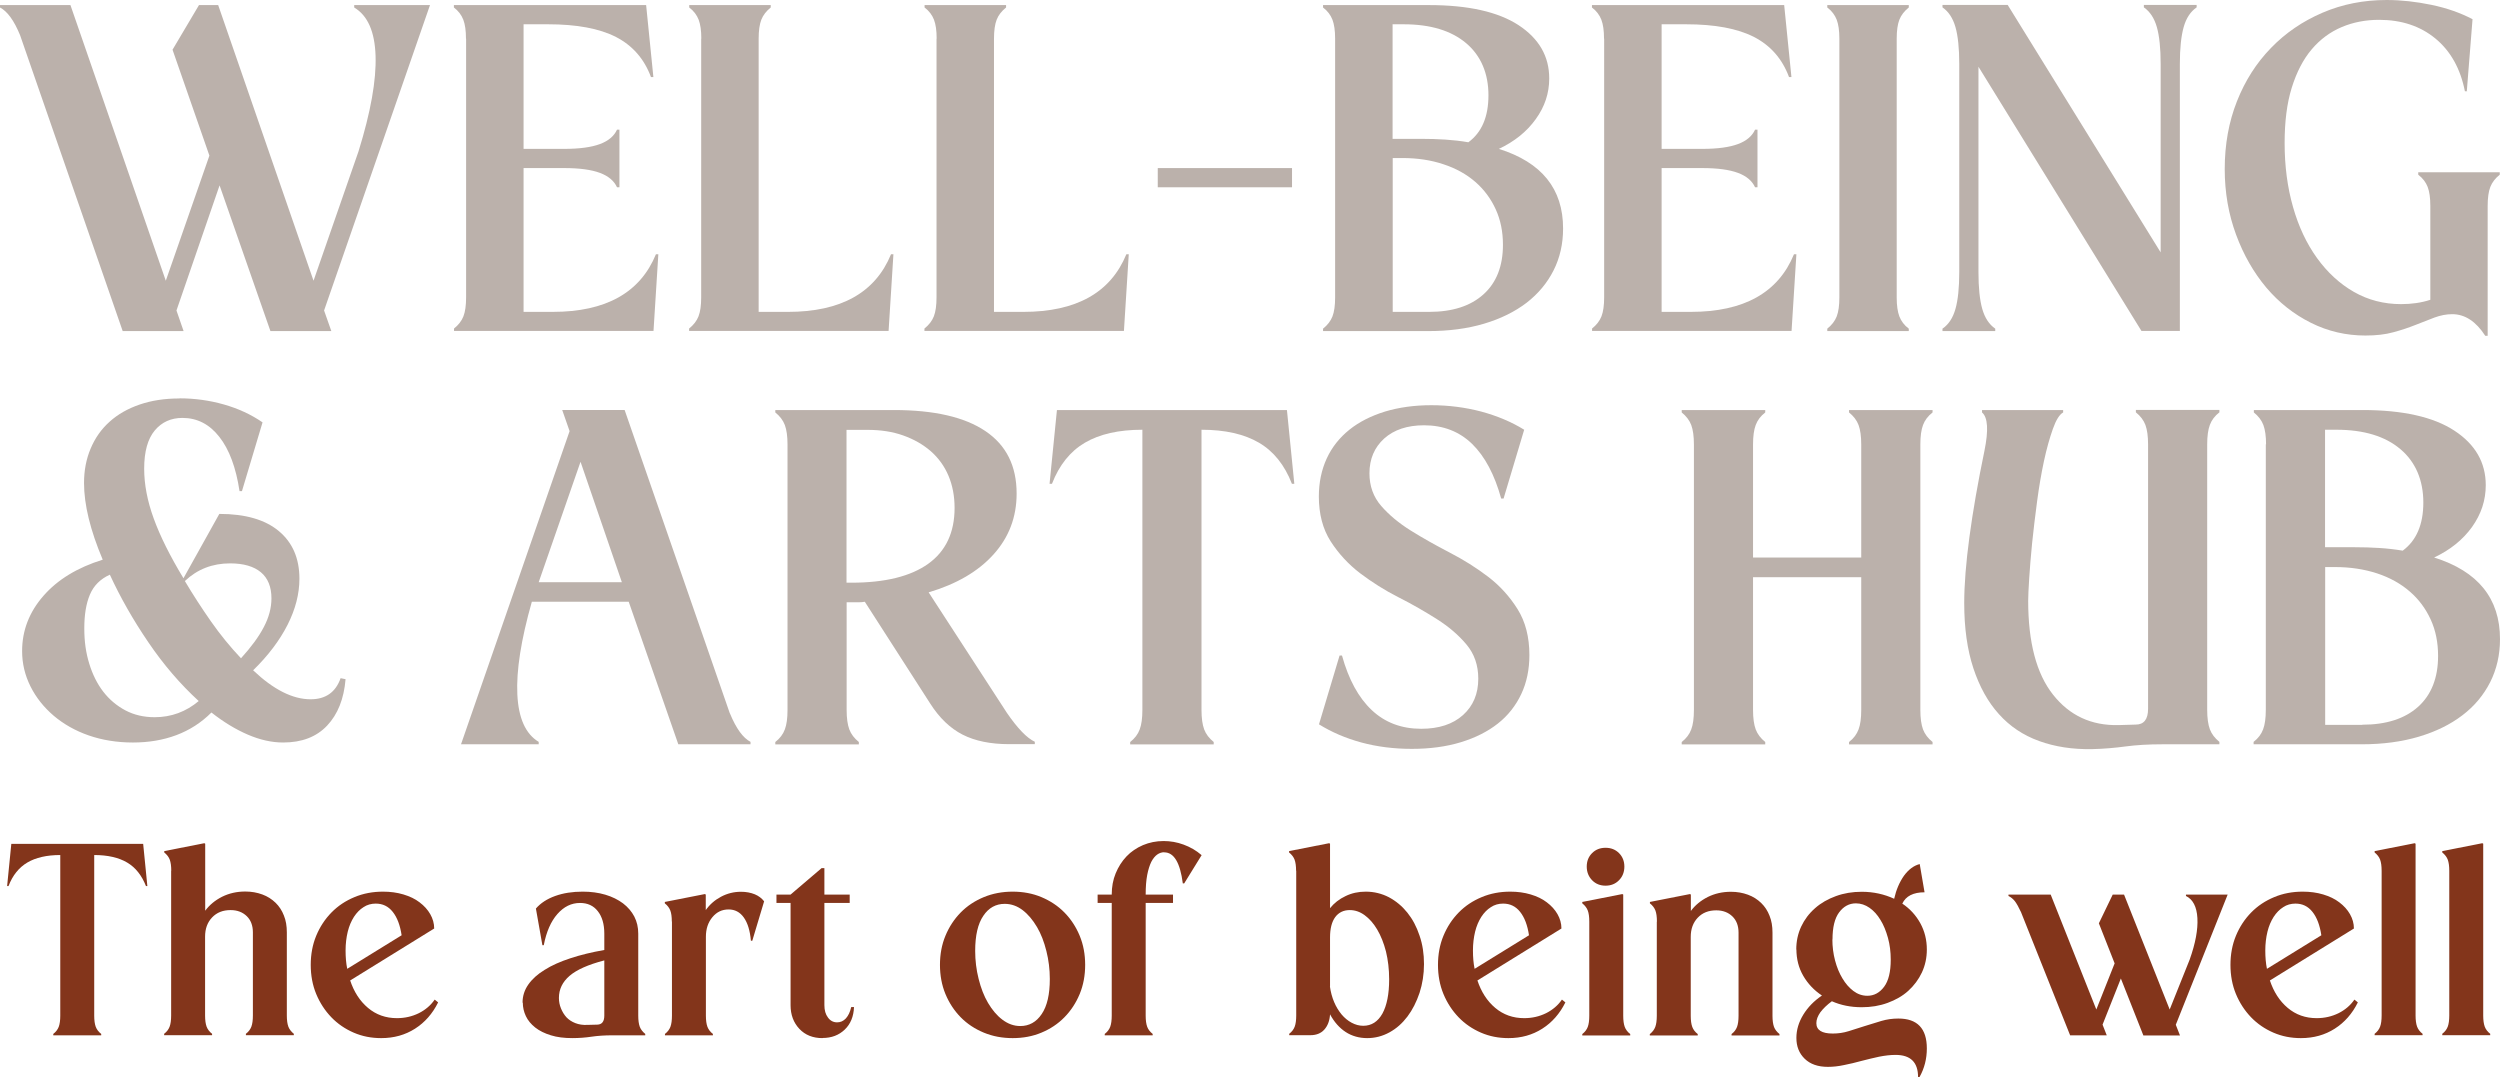<?xml version="1.0" encoding="UTF-8"?><svg id="Layer_2" xmlns="http://www.w3.org/2000/svg" viewBox="0 0 196.63 84.72"><defs><style>.cls-1{fill:#83351b;}.cls-2{fill:#bbb1ab;}</style></defs><g id="Layer_2-2"><g id="Layer_1-2"><path class="cls-2" d="M1.58,2.77C1.11,1.62.58.89,0,.59v-.19h5.54l7.5,21.68,3.43-9.84-2.9-8.33L15.65.4h1.51l7.5,21.68,3.54-10.18c.96-3.09,1.4-5.59,1.34-7.5s-.62-3.18-1.68-3.81v-.19h5.96l-8.33,24.02.57,1.62h-4.79l-4-11.46-3.39,9.84.56,1.62h-4.79L1.58,2.77Z"/><path class="cls-2" d="M36.65,3.04c0-.63-.07-1.12-.21-1.49-.14-.36-.38-.69-.74-.96v-.19h15.12l.57,5.66h-.19c-.53-1.43-1.45-2.48-2.75-3.15-1.31-.67-3.09-1-5.35-1h-1.92v9.8h3.2c1.21,0,2.14-.13,2.81-.38.67-.25,1.11-.63,1.34-1.13h.19v4.53h-.19c-.23-.5-.67-.88-1.34-1.13-.67-.25-1.6-.38-2.81-.38h-3.2v11.31h2.3c4.17,0,6.87-1.51,8.11-4.53h.19l-.38,6.03h-15.69v-.19c.35-.28.6-.6.74-.96.14-.36.21-.86.21-1.49V3.04h-.01Z"/><path class="cls-2" d="M55.16,3.04c0-.63-.07-1.12-.21-1.49-.14-.36-.38-.69-.74-.96v-.19h6.41v.19c-.35.28-.6.6-.74.96-.14.36-.21.86-.21,1.49v21.49h2.3c4.17,0,6.87-1.51,8.11-4.53h.19l-.38,6.03h-15.69v-.19c.35-.28.6-.6.74-.96.14-.36.21-.86.21-1.49V3.04h0Z"/><path class="cls-2" d="M73.67,3.04c0-.63-.07-1.12-.21-1.49-.14-.36-.38-.69-.74-.96v-.19h6.41v.19c-.35.28-.6.6-.74.96-.14.36-.21.86-.21,1.49v21.49h2.3c4.17,0,6.87-1.51,8.11-4.53h.19l-.38,6.03h-15.69v-.19c.35-.28.6-.6.74-.96.14-.36.21-.86.21-1.49V3.04h0Z"/><path class="cls-2" d="M91.06,13.22h10.56v1.51h-10.56v-1.51Z"/><path class="cls-2" d="M105.01,3.04c0-.63-.07-1.12-.21-1.49-.14-.36-.38-.69-.74-.96v-.19h8.33c3.09,0,5.44.53,7.05,1.58,1.61,1.06,2.41,2.45,2.41,4.19,0,1.16-.35,2.22-1.06,3.2-.7.98-1.67,1.76-2.9,2.34,3.37,1.06,5.05,3.14,5.05,6.26,0,1.21-.25,2.31-.75,3.3s-1.21,1.84-2.13,2.55c-.92.7-2.03,1.25-3.34,1.64s-2.77.58-4.37.58h-8.29v-.19c.35-.28.6-.6.74-.96.14-.36.21-.86.21-1.49V3.04h0ZM111.76,10.92c.68,0,1.33.02,1.94.06s1.21.11,1.79.21c1.06-.78,1.58-2.01,1.58-3.7s-.58-3.1-1.75-4.09c-1.17-.99-2.81-1.49-4.92-1.49h-.87v9.01h2.23ZM112.4,24.53c1.84,0,3.26-.46,4.28-1.38s1.53-2.22,1.53-3.9c0-1.03-.19-1.96-.57-2.79-.38-.83-.91-1.55-1.6-2.15-.69-.6-1.53-1.07-2.51-1.39-.98-.33-2.06-.49-3.24-.49h-.75v12.1h2.87-.01Z"/><path class="cls-2" d="M126.16,3.04c0-.63-.07-1.12-.21-1.49-.14-.36-.38-.69-.74-.96v-.19h15.12l.57,5.66h-.19c-.53-1.43-1.45-2.48-2.75-3.15-1.31-.67-3.09-1-5.35-1h-1.92v9.8h3.2c1.21,0,2.14-.13,2.81-.38s1.11-.63,1.34-1.13h.19v4.53h-.19c-.23-.5-.67-.88-1.34-1.13s-1.6-.38-2.81-.38h-3.2v11.31h2.3c4.17,0,6.87-1.51,8.11-4.53h.19l-.38,6.03h-15.69v-.19c.35-.28.6-.6.74-.96.14-.36.21-.86.21-1.49V3.04h0Z"/><path class="cls-2" d="M144.67,3.04c0-.63-.07-1.12-.21-1.49-.14-.36-.38-.69-.74-.96v-.19h6.41v.19c-.35.28-.6.6-.74.96-.14.36-.21.86-.21,1.49v20.36c0,.63.07,1.12.21,1.49.14.36.38.69.74.96v.19h-6.41v-.19c.35-.28.6-.6.74-.96.14-.36.21-.86.21-1.49V3.04Z"/><path class="cls-2" d="M155.61,21.4c0,1.23.1,2.2.3,2.9.2.7.54,1.22,1.02,1.55v.19h-4.15v-.19c.48-.33.82-.84,1.02-1.55.2-.7.3-1.67.3-2.9V5.03c0-1.23-.1-2.2-.3-2.9s-.54-1.22-1.02-1.55v-.19h5.13l12.03,19.46V5.03c0-1.23-.1-2.2-.3-2.9s-.54-1.22-1.02-1.55v-.19h4.15v.19c-.48.33-.82.84-1.02,1.55s-.3,1.67-.3,2.9v21h-3.02l-12.82-20.78v16.14h0Z"/><path class="cls-2" d="M194.06,7.18h-.19c-.35-1.78-1.13-3.17-2.32-4.15s-2.67-1.47-4.43-1.47c-1.06,0-2.04.19-2.94.57-.9.38-1.69.96-2.36,1.75s-1.19,1.8-1.57,3.02-.56,2.67-.56,4.35c0,1.81.22,3.49.66,5.03.44,1.55,1.07,2.88,1.89,4.02.82,1.13,1.78,2.02,2.9,2.66s2.36.96,3.71.96c.83,0,1.6-.11,2.3-.34v-7.39c0-.63-.07-1.12-.21-1.49-.14-.36-.38-.68-.74-.96v-.19h6.41v.19c-.35.28-.6.6-.74.96s-.21.86-.21,1.49v10.22h-.19c-.73-1.13-1.6-1.7-2.6-1.7-.45,0-.91.09-1.38.26-.46.18-.96.37-1.49.58s-1.11.41-1.75.58c-.64.18-1.38.26-2.21.26-1.51,0-2.94-.33-4.28-1s-2.51-1.59-3.51-2.77c-.99-1.18-1.79-2.57-2.38-4.17-.59-1.6-.89-3.31-.89-5.15,0-1.94.32-3.71.96-5.33s1.53-3.02,2.68-4.2c1.14-1.18,2.49-2.1,4.05-2.77,1.56-.67,3.24-1,5.05-1,1.13,0,2.3.13,3.51.38,1.21.25,2.29.63,3.24,1.13l-.45,5.66h.04Z"/><path class="cls-2" d="M14.12,31.33c1.19,0,2.35.16,3.48.48,1.13.32,2.15.79,3.05,1.41l-1.62,5.41h-.19c-.28-1.86-.81-3.28-1.59-4.27-.77-.99-1.74-1.49-2.9-1.49-.9,0-1.63.33-2.18.99s-.83,1.66-.83,3c0,1.24.25,2.55.75,3.92.5,1.38,1.28,2.95,2.34,4.7l2.82-5.06c2.04,0,3.6.45,4.68,1.35,1.08.9,1.62,2.15,1.62,3.75,0,1.19-.31,2.39-.93,3.62-.62,1.22-1.52,2.42-2.71,3.58,1.6,1.52,3.11,2.28,4.52,2.28,1.18,0,1.97-.55,2.36-1.66l.39.08c-.13,1.55-.61,2.76-1.45,3.65-.84.89-1.99,1.33-3.46,1.33-.9,0-1.83-.21-2.78-.62s-1.91-.99-2.86-1.74c-.8.8-1.72,1.39-2.76,1.78s-2.18.58-3.42.58-2.42-.19-3.48-.56c-1.06-.37-1.97-.89-2.75-1.55-.77-.66-1.38-1.42-1.82-2.3s-.66-1.8-.66-2.78c0-1.62.56-3.07,1.68-4.35,1.12-1.28,2.67-2.22,4.66-2.84-.98-2.32-1.47-4.33-1.47-6.03,0-.98.17-1.88.52-2.71s.84-1.53,1.49-2.11c.64-.58,1.43-1.03,2.36-1.35.93-.32,1.97-.48,3.13-.48h.01ZM15.63,55.14c-1.44-1.32-2.76-2.85-3.96-4.62-1.2-1.76-2.21-3.54-3.03-5.32-.75.34-1.27.86-1.57,1.57s-.44,1.59-.44,2.65.13,1.93.39,2.78.63,1.59,1.1,2.2c.47.61,1.06,1.11,1.74,1.47.68.36,1.45.54,2.3.54,1.31,0,2.47-.43,3.48-1.28h0ZM18.95,51.78c.8-.88,1.4-1.69,1.8-2.46.4-.76.6-1.51.6-2.26,0-.9-.28-1.59-.83-2.05s-1.36-.7-2.42-.7c-1.39,0-2.58.46-3.56,1.39.64,1.08,1.33,2.14,2.05,3.17s1.51,2,2.36,2.9h0Z"/><path class="cls-2" d="M57.41,56.11c.49,1.19,1.03,1.93,1.62,2.24v.19h-5.68l-3.9-11.21h-7.62c-.85,2.99-1.23,5.42-1.14,7.29s.65,3.11,1.68,3.73v.19h-6.11l8.54-24.63-.58-1.66h4.91l8.27,23.85h.01ZM48.91,45.79l-3.25-9.47-3.29,9.47h6.54Z"/><path class="cls-2" d="M61.94,34.96c0-.64-.07-1.15-.21-1.53-.14-.37-.39-.7-.75-.99v-.19h9.32c3.17,0,5.57.55,7.21,1.66s2.45,2.74,2.45,4.91c0,1.86-.61,3.45-1.82,4.79s-2.91,2.33-5.1,2.98l6.15,9.47c.85,1.24,1.59,2,2.2,2.28v.19h-2.01c-1.47,0-2.69-.25-3.67-.75-.98-.5-1.83-1.32-2.55-2.45l-5.14-8c-.15.03-.32.04-.48.04h-.95v8.47c0,.64.07,1.15.21,1.53.14.37.39.7.75.99v.19h-6.57v-.19c.36-.28.61-.61.75-.99.14-.37.21-.88.21-1.53,0,0,0-20.88,0-20.88ZM66.96,45.83c2.65,0,4.67-.5,6.05-1.49,1.38-.99,2.07-2.46,2.07-4.39,0-.93-.16-1.77-.48-2.53s-.79-1.4-1.39-1.93c-.61-.53-1.33-.94-2.17-1.24-.84-.3-1.77-.44-2.8-.44h-1.66v12.02h.39,0Z"/><path class="cls-2" d="M89.85,33.8c-1.86,0-3.36.34-4.52,1.02s-2.02,1.76-2.59,3.23h-.19l.58-5.8h18.09l.58,5.8h-.19c-.57-1.47-1.43-2.55-2.59-3.23s-2.67-1.02-4.52-1.02v22.04c0,.64.07,1.15.21,1.53.14.37.39.7.75.99v.19h-6.57v-.19c.36-.28.61-.61.75-.99.14-.37.21-.88.21-1.53,0,0,0-22.04,0-22.04Z"/><path class="cls-2" d="M103.73,39.06c0-1.11.21-2.11.62-3s1.01-1.64,1.78-2.26,1.71-1.09,2.8-1.43c1.1-.33,2.31-.5,3.65-.5s2.67.17,3.92.5c1.25.34,2.38.81,3.38,1.43l-1.62,5.41h-.19c-.52-1.88-1.28-3.31-2.28-4.29-1.01-.98-2.27-1.47-3.79-1.47-1.31,0-2.36.35-3.13,1.04-.77.7-1.16,1.61-1.16,2.74,0,1,.31,1.86.93,2.57s1.39,1.35,2.32,1.93,1.94,1.15,3.04,1.72,2.11,1.2,3.04,1.91,1.7,1.56,2.32,2.55c.62.99.93,2.2.93,3.61,0,1.13-.21,2.16-.64,3.07s-1.04,1.69-1.84,2.32c-.8.63-1.77,1.12-2.92,1.47-1.15.35-2.43.52-3.85.52s-2.74-.17-3.96-.5-2.34-.81-3.34-1.43l1.62-5.41h.19c.52,1.88,1.3,3.31,2.34,4.29,1.04.98,2.34,1.47,3.89,1.47,1.39,0,2.49-.36,3.29-1.08s1.2-1.67,1.2-2.86c0-1.06-.31-1.95-.93-2.69s-1.39-1.4-2.32-1.99-1.93-1.17-3.02-1.72-2.09-1.19-3.02-1.89c-.93-.71-1.7-1.55-2.32-2.51-.62-.97-.93-2.15-.93-3.54v.02Z"/><path class="cls-2" d="M133.23,34.96c0-.64-.07-1.15-.21-1.53-.14-.37-.39-.7-.75-.99v-.19h6.57v.19c-.36.28-.61.61-.75.99-.14.37-.21.88-.21,1.53v8.89h8.51v-8.89c0-.64-.07-1.15-.21-1.53-.14-.37-.39-.7-.75-.99v-.19h6.57v.19c-.36.28-.61.61-.75.99-.14.37-.21.88-.21,1.53v20.88c0,.64.07,1.15.21,1.53.14.37.39.7.75.99v.19h-6.57v-.19c.36-.28.61-.61.75-.99.14-.37.21-.88.21-1.53v-10.44h-8.51v10.44c0,.64.07,1.15.21,1.53.14.37.39.7.75.99v.19h-6.57v-.19c.36-.28.61-.61.75-.99.14-.37.21-.88.21-1.53v-20.88Z"/><path class="cls-2" d="M154.49,47.45c0-1.47.14-3.21.41-5.22.27-2.01.66-4.26,1.18-6.77.33-1.62.27-2.63-.19-3.02v-.19h6.38v.19c-.28.15-.56.59-.81,1.3s-.49,1.55-.7,2.53c-.21.98-.39,2.04-.54,3.17s-.28,2.22-.39,3.27c-.1,1.04-.18,1.97-.23,2.78-.05.81-.08,1.4-.08,1.76,0,3.27.65,5.74,1.95,7.38,1.3,1.65,3.02,2.45,5.16,2.4l1.35-.04c.64,0,.97-.41.97-1.24v-20.8c0-.64-.07-1.15-.21-1.53-.14-.37-.39-.7-.75-.99v-.19h6.57v.19c-.36.28-.61.61-.75.99-.14.37-.21.88-.21,1.53v20.88c0,.64.07,1.15.21,1.53.14.37.39.7.75.99v.19h-4.48c-1.11,0-2.08.06-2.9.17s-1.7.19-2.63.21c-1.55.03-2.94-.19-4.18-.64-1.24-.45-2.29-1.15-3.15-2.11-.86-.95-1.53-2.16-2.01-3.61s-.72-3.16-.72-5.12h0Z"/><path class="cls-2" d="M178.23,34.96c0-.64-.07-1.15-.21-1.53-.14-.37-.39-.7-.75-.99v-.19h8.54c3.17,0,5.58.54,7.23,1.62,1.65,1.08,2.47,2.51,2.47,4.29,0,1.19-.36,2.28-1.08,3.29-.72,1-1.71,1.8-2.98,2.4,3.45,1.08,5.18,3.22,5.18,6.42,0,1.24-.26,2.36-.77,3.38-.52,1.02-1.24,1.89-2.19,2.61-.94.72-2.08,1.28-3.42,1.68s-2.84.6-4.49.6h-8.51v-.19c.36-.28.61-.61.75-.99.14-.37.21-.88.21-1.53v-20.88h.02ZM185.15,43.04c.7,0,1.36.02,1.99.06s1.24.11,1.84.21c1.08-.8,1.62-2.06,1.62-3.79s-.6-3.18-1.8-4.19c-1.2-1.02-2.88-1.53-5.04-1.53h-.89v9.24s2.28,0,2.28,0ZM185.8,57c1.88,0,3.34-.47,4.39-1.41,1.04-.94,1.57-2.27,1.57-4,0-1.06-.19-2.01-.58-2.86-.39-.85-.93-1.59-1.64-2.2-.71-.62-1.57-1.1-2.57-1.43-1.01-.33-2.11-.5-3.32-.5h-.77v12.41h2.94-.02Z"/><path class="cls-1" d="M4.74,67.25c-1.06,0-1.93.2-2.59.59s-1.16,1.01-1.48,1.85h-.11l.33-3.32h10.37l.33,3.32h-.11c-.33-.84-.82-1.46-1.48-1.85-.66-.39-1.53-.59-2.59-.59v12.63c0,.37.04.66.12.88.08.21.22.4.43.56v.11h-3.77v-.11c.21-.16.35-.35.43-.56s.12-.51.12-.88c0,0,0-12.63,0-12.63Z"/><path class="cls-1" d="M13.47,68.49c0-.37-.04-.66-.12-.88-.08-.21-.23-.4-.43-.56v-.11l3.15-.62.07.04v5.27c.34-.46.78-.82,1.33-1.1.55-.27,1.15-.41,1.82-.41.49,0,.93.08,1.34.23s.75.37,1.04.65c.29.28.51.62.66,1.01.16.39.23.83.23,1.32v6.54c0,.37.04.66.12.88.08.21.23.4.43.56v.11h-3.77v-.11c.21-.16.35-.35.43-.56s.12-.51.12-.88v-6.54c0-.53-.16-.96-.48-1.27s-.74-.48-1.27-.48c-.61,0-1.09.19-1.46.58s-.55.89-.55,1.51v6.2c0,.37.04.66.12.88.08.21.22.4.43.56v.11h-3.77v-.11c.21-.16.35-.35.43-.56s.12-.51.12-.88v-11.39h0Z"/><path class="cls-1" d="M27.54,77.11c.3.9.76,1.62,1.4,2.16s1.4.81,2.28.81c.62,0,1.19-.13,1.72-.39.52-.26.94-.62,1.25-1.07l.27.22c-.44.89-1.05,1.58-1.82,2.07s-1.65.74-2.66.74c-.77,0-1.49-.14-2.16-.43s-1.26-.69-1.76-1.21-.9-1.13-1.19-1.83c-.29-.7-.43-1.47-.43-2.29s.14-1.59.43-2.29c.29-.7.69-1.31,1.2-1.83.51-.52,1.11-.92,1.81-1.21.69-.29,1.44-.43,2.24-.43.58,0,1.11.07,1.61.22s.92.35,1.27.62c.36.27.64.58.84.93s.31.73.31,1.13l-6.6,4.08h-.01ZM31.59,73.57c-.12-.8-.35-1.41-.7-1.85-.35-.44-.79-.65-1.34-.65-.35,0-.68.09-.96.28-.29.18-.54.44-.75.76-.21.33-.38.72-.49,1.17-.11.46-.17.95-.17,1.48s.04,1,.13,1.44l4.28-2.64h0Z"/><path class="cls-1" d="M41.1,78.86c0-.52.15-.99.45-1.42s.73-.82,1.29-1.16c.55-.35,1.23-.65,2.02-.91s1.68-.48,2.67-.65v-1.29c0-.74-.17-1.33-.51-1.76-.34-.44-.81-.65-1.4-.65-.68,0-1.27.29-1.78.87s-.87,1.4-1.07,2.45h-.11l-.51-2.88c.37-.43.88-.76,1.52-.99.64-.23,1.36-.34,2.16-.34.65,0,1.24.08,1.78.24.54.16,1,.39,1.39.68.38.29.68.64.89,1.04.21.41.31.85.31,1.34v6.45c0,.37.04.66.12.88.08.21.23.4.43.56v.11h-2.57c-.64,0-1.19.04-1.66.11s-.97.11-1.51.11c-.64,0-1.2-.07-1.68-.22-.49-.15-.9-.35-1.23-.61-.33-.26-.58-.56-.74-.9s-.24-.69-.24-1.06h-.02ZM47.52,75.54c-1.26.33-2.16.73-2.72,1.21-.56.48-.84,1.06-.84,1.74,0,.28.05.55.16.82s.25.5.43.7c.19.2.42.35.7.46.28.11.6.16.95.14l.78-.02c.37-.01.55-.25.55-.71v-4.34h0Z"/><path class="cls-1" d="M52.84,72.48c0-.37-.04-.66-.12-.87-.08-.21-.23-.4-.43-.56v-.11l3.15-.62.07.04v1.22c.31-.44.71-.79,1.2-1.05s1.01-.39,1.57-.39c.41,0,.77.07,1.09.2.31.13.55.32.73.55l-.93,3.1h-.11c-.07-.8-.26-1.41-.56-1.83s-.7-.63-1.19-.63c-.52,0-.94.2-1.28.61s-.51.92-.51,1.54v6.2c0,.37.04.66.12.88.08.21.22.4.43.56v.11h-3.77v-.11c.21-.16.35-.35.43-.56s.12-.51.12-.88v-7.4h-.01Z"/><path class="cls-1" d="M64.69,81.65c-.75,0-1.36-.24-1.82-.73-.46-.49-.69-1.11-.69-1.86v-8.04h-1.11v-.66h1.11l2.44-2.08h.22v2.08h1.99v.66h-1.99v8.04c0,.4.09.72.28.97.18.25.42.38.72.38.27,0,.49-.1.69-.31.19-.21.33-.5.42-.89h.22c-.03.74-.27,1.33-.73,1.77-.46.44-1.04.66-1.75.66h0Z"/><path class="cls-1" d="M73.93,75.89c0-.83.14-1.59.43-2.29.29-.7.69-1.31,1.2-1.83.51-.52,1.12-.92,1.82-1.21s1.46-.43,2.27-.43,1.57.14,2.26.43,1.3.69,1.81,1.21c.51.52.91,1.13,1.2,1.83.29.7.43,1.47.43,2.29s-.14,1.59-.43,2.29c-.29.7-.69,1.31-1.2,1.83-.51.52-1.11.92-1.81,1.21-.69.29-1.45.43-2.26.43s-1.57-.14-2.27-.43-1.31-.69-1.82-1.21-.91-1.13-1.2-1.83c-.29-.7-.43-1.47-.43-2.29ZM76.7,74.79c0,.75.09,1.49.27,2.2.18.72.42,1.35.74,1.89s.69.99,1.13,1.32c.44.33.9.5,1.41.5.69,0,1.26-.31,1.68-.94.43-.63.64-1.55.64-2.76,0-.75-.09-1.49-.27-2.2-.18-.72-.42-1.35-.74-1.89s-.69-.99-1.12-1.32-.9-.5-1.42-.5c-.69,0-1.26.31-1.68.94-.43.63-.64,1.55-.64,2.76Z"/><path class="cls-1" d="M91.57,67.03c-.19,0-.38.06-.55.18s-.33.31-.47.58c-.13.27-.24.61-.32,1.03s-.12.93-.12,1.54h2.15v.66h-2.15v8.86c0,.37.04.66.12.88s.23.4.43.56v.11h-3.77v-.11c.21-.16.35-.35.43-.56s.12-.51.12-.88v-8.86h-1.11v-.66h1.11c0-.61.1-1.16.31-1.67s.49-.95.85-1.33c.36-.38.79-.67,1.3-.89.5-.21,1.04-.32,1.62-.32.53,0,1.06.09,1.57.28.52.19.99.46,1.42.83l-1.37,2.22h-.11c-.21-1.62-.69-2.44-1.46-2.44h0Z"/><path class="cls-1" d="M101.94,68.49c0-.37-.04-.66-.12-.88-.08-.21-.23-.4-.43-.56v-.11l3.15-.62.07.04v5.07c.32-.4.73-.72,1.22-.95.49-.24,1.02-.35,1.59-.35.65,0,1.26.15,1.82.44.56.3,1.04.7,1.45,1.21s.73,1.11.96,1.81c.24.69.35,1.44.35,2.24s-.12,1.55-.35,2.26c-.24.71-.55,1.33-.95,1.86-.4.53-.87.95-1.42,1.25s-1.13.45-1.75.45-1.2-.16-1.69-.48c-.49-.32-.9-.78-1.23-1.39-.03.5-.18.9-.45,1.2-.27.3-.64.44-1.1.44h-1.66v-.11c.21-.16.35-.35.43-.56s.12-.51.12-.88v-11.39h0ZM104.6,77.58c.06.44.17.85.33,1.23.16.38.36.7.59.98.23.27.49.49.79.65s.6.24.91.24c.65,0,1.15-.32,1.51-.96.35-.64.53-1.54.53-2.69,0-.8-.09-1.53-.25-2.19-.17-.66-.4-1.24-.69-1.73-.29-.49-.62-.86-.99-1.13-.37-.27-.76-.4-1.17-.4-.49,0-.87.19-1.14.55-.27.37-.41.9-.41,1.6v3.85h-.01Z"/><path class="cls-1" d="M116.2,77.11c.3.9.76,1.62,1.4,2.16s1.4.81,2.28.81c.62,0,1.19-.13,1.72-.39.52-.26.94-.62,1.25-1.07l.27.22c-.44.89-1.05,1.58-1.82,2.07s-1.65.74-2.66.74c-.77,0-1.49-.14-2.16-.43-.67-.29-1.26-.69-1.76-1.21s-.9-1.13-1.19-1.83c-.29-.7-.43-1.47-.43-2.29s.14-1.59.43-2.29c.29-.7.69-1.31,1.2-1.83.51-.52,1.11-.92,1.81-1.21.69-.29,1.44-.43,2.24-.43.58,0,1.11.07,1.61.22s.92.35,1.27.62c.36.27.64.58.84.93s.31.73.31,1.13l-6.6,4.08h0ZM120.26,73.57c-.12-.8-.35-1.41-.7-1.85-.35-.44-.79-.65-1.34-.65-.35,0-.68.09-.96.28-.29.18-.54.44-.75.76-.21.33-.38.72-.49,1.17-.11.46-.17.95-.17,1.48s.04,1,.13,1.44l4.28-2.64h0Z"/><path class="cls-1" d="M125,72.48c0-.37-.04-.66-.12-.87s-.23-.4-.43-.56v-.11l3.15-.62.07.04v9.53c0,.37.04.66.12.88.08.21.22.4.43.56v.11h-3.77v-.11c.21-.16.35-.35.43-.56s.12-.51.12-.88v-7.4h0ZM124.8,68.16c0-.43.14-.78.42-1.06s.63-.42,1.06-.42.78.14,1.06.42.42.64.42,1.06-.14.79-.42,1.07c-.28.29-.64.43-1.06.43s-.78-.14-1.06-.43-.42-.65-.42-1.07Z"/><path class="cls-1" d="M130.32,72.48c0-.37-.04-.66-.12-.87s-.23-.4-.43-.56v-.11l3.15-.62.07.04v1.29c.34-.46.78-.82,1.33-1.1.55-.27,1.15-.41,1.82-.41.49,0,.93.08,1.34.23s.75.37,1.04.65.51.62.66,1.01c.16.39.23.83.23,1.32v6.54c0,.37.04.66.12.88.08.21.23.4.43.56v.11h-3.77v-.11c.21-.16.35-.35.43-.56.08-.21.12-.51.12-.88v-6.54c0-.53-.16-.96-.48-1.27s-.74-.48-1.27-.48c-.61,0-1.09.19-1.46.58s-.55.89-.55,1.51v6.2c0,.37.04.66.12.88.08.21.22.4.43.56v.11h-3.77v-.11c.21-.16.35-.35.43-.56.08-.21.12-.51.12-.88v-7.4h.01Z"/><path class="cls-1" d="M141.28,74.68c0-.65.13-1.25.39-1.81.26-.55.62-1.03,1.09-1.44.46-.41,1.01-.72,1.64-.95.63-.23,1.3-.34,2.03-.34.92,0,1.77.19,2.55.55.16-.71.42-1.31.77-1.81.36-.49.77-.8,1.24-.92l.38,2.22c-.89,0-1.47.3-1.75.89.61.41,1.08.93,1.42,1.55s.51,1.31.51,2.06c0,.65-.13,1.25-.39,1.81-.26.55-.62,1.03-1.07,1.44s-1,.72-1.63.95c-.63.23-1.3.34-2.03.34-.87,0-1.65-.16-2.35-.47-.38.28-.68.57-.9.86-.21.3-.32.58-.32.86,0,.55.43.82,1.29.82.43,0,.85-.06,1.26-.19.41-.13.83-.26,1.26-.4s.86-.27,1.3-.4c.44-.13.88-.19,1.34-.19,1.49,0,2.24.78,2.24,2.35,0,.81-.19,1.57-.58,2.26h-.11c0-1.17-.59-1.75-1.77-1.75-.4,0-.83.05-1.29.14-.46.1-.92.21-1.38.33-.47.13-.93.24-1.39.33-.46.1-.88.14-1.26.14-.78,0-1.39-.21-1.83-.64s-.65-.97-.65-1.64c0-.62.18-1.23.54-1.82s.85-1.09,1.47-1.51c-.62-.41-1.11-.93-1.47-1.55s-.54-1.32-.54-2.11v.04ZM144.12,73.88c0,.58.07,1.13.21,1.66s.33,1,.58,1.41c.24.41.53.74.86.99s.7.38,1.1.38c.53,0,.97-.24,1.32-.71s.52-1.18.52-2.13c0-.61-.07-1.18-.22-1.72s-.34-1.01-.59-1.41c-.24-.4-.53-.72-.86-.95s-.69-.35-1.07-.35c-.53,0-.97.24-1.32.71s-.52,1.18-.52,2.13h-.01Z"/><path class="cls-1" d="M158.94,71.71c-.16-.35-.32-.63-.46-.82-.15-.19-.32-.33-.51-.42v-.11h3.32l3.59,9.04,1.44-3.63-1.24-3.15,1.09-2.26h.89l3.59,9.04,1.57-3.92c.46-1.29.66-2.37.61-3.27-.05-.89-.35-1.47-.9-1.74v-.11h3.28l-4.08,10.24.33.84h-2.88l-1.77-4.48-1.44,3.63.33.84h-2.88l-3.88-9.73h0Z"/><path class="cls-1" d="M178.53,77.11c.3.9.76,1.62,1.4,2.16s1.4.81,2.28.81c.62,0,1.19-.13,1.72-.39.52-.26.94-.62,1.25-1.07l.27.22c-.44.89-1.05,1.58-1.82,2.07s-1.65.74-2.66.74c-.77,0-1.49-.14-2.16-.43s-1.26-.69-1.76-1.21-.9-1.13-1.19-1.83c-.29-.7-.43-1.47-.43-2.29s.14-1.59.43-2.29c.29-.7.69-1.31,1.2-1.83.51-.52,1.11-.92,1.81-1.21.69-.29,1.44-.43,2.24-.43.58,0,1.11.07,1.61.22s.92.35,1.27.62c.36.27.64.58.84.93s.31.73.31,1.13l-6.6,4.08h0ZM182.58,73.57c-.12-.8-.35-1.41-.7-1.85-.35-.44-.79-.65-1.34-.65-.35,0-.68.09-.96.28-.29.18-.54.44-.75.76-.21.33-.38.72-.49,1.17-.11.46-.17.95-.17,1.48s.04,1,.13,1.44l4.28-2.64h0Z"/><path class="cls-1" d="M187.32,68.49c0-.37-.04-.66-.12-.88-.08-.21-.23-.4-.43-.56v-.11l3.15-.62.07.04v13.51c0,.37.04.66.12.88.08.21.22.4.43.56v.11h-3.77v-.11c.21-.16.35-.35.43-.56.08-.21.12-.51.12-.88v-11.39h0Z"/><path class="cls-1" d="M192.64,68.49c0-.37-.04-.66-.12-.88-.08-.21-.23-.4-.43-.56v-.11l3.15-.62.07.04v13.51c0,.37.04.66.12.88.08.21.22.4.43.56v.11h-3.77v-.11c.21-.16.35-.35.43-.56.08-.21.12-.51.12-.88v-11.39h0Z"/></g></g></svg>